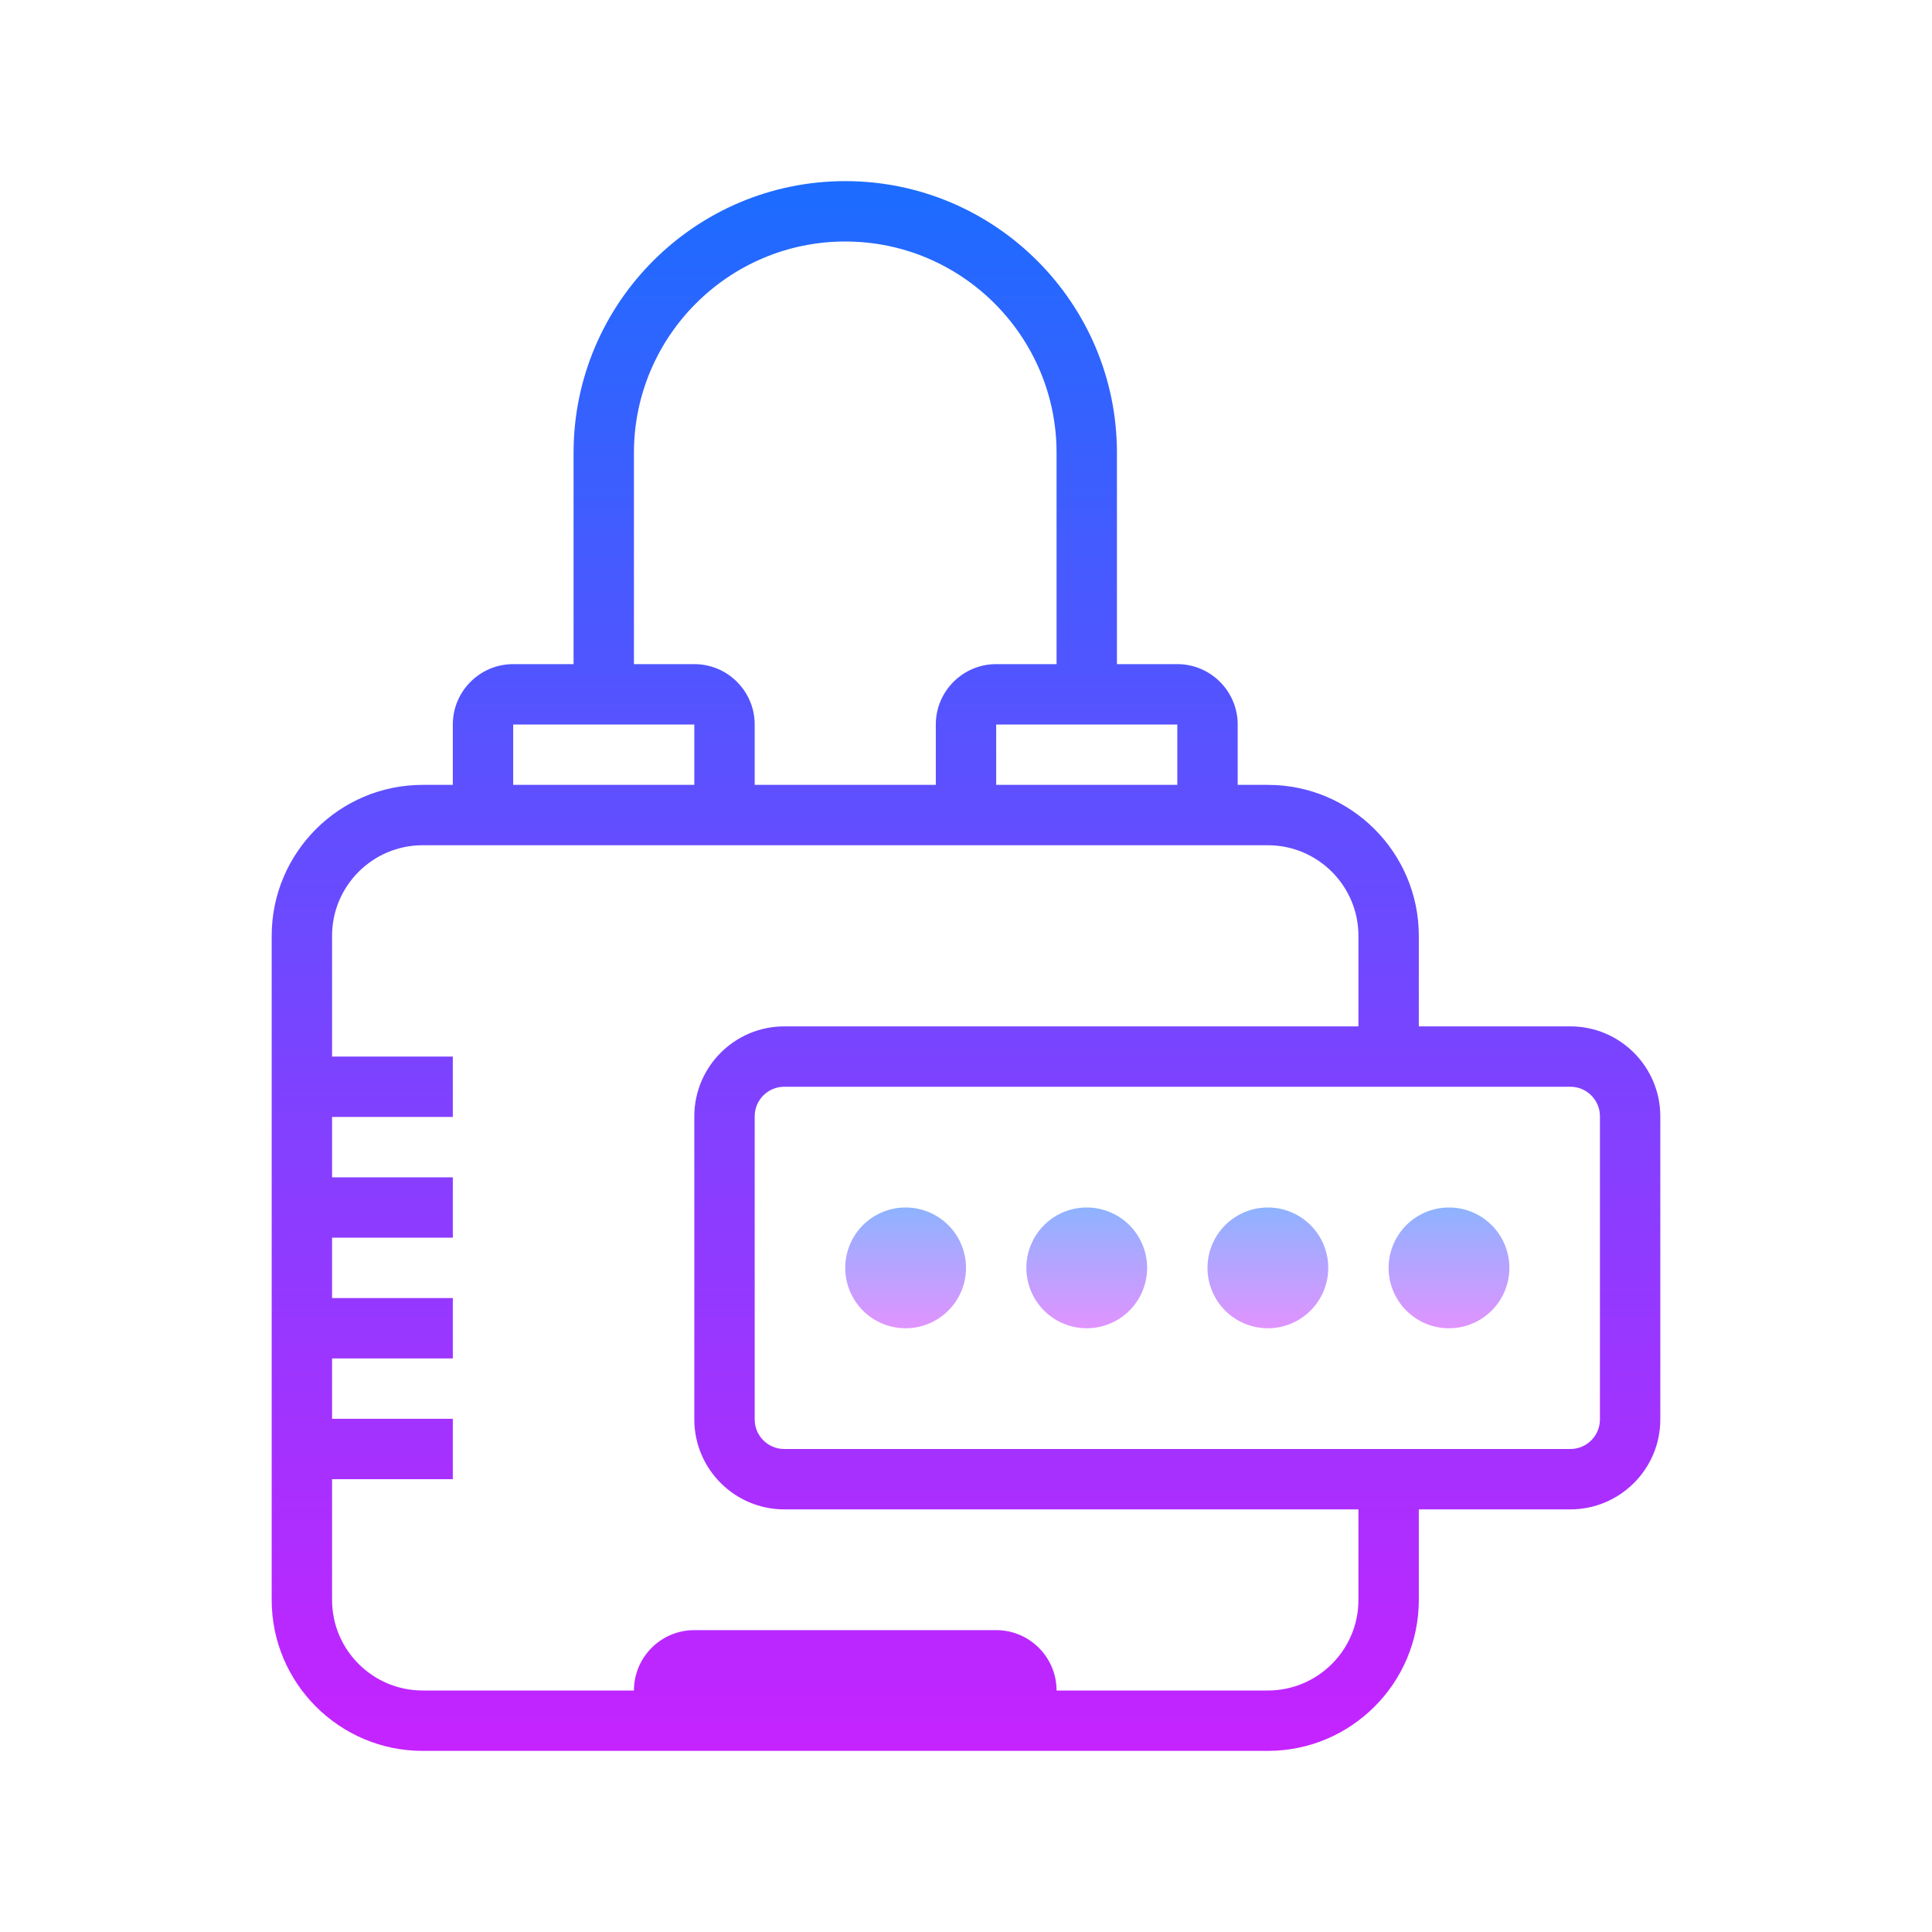 <svg xmlns="http://www.w3.org/2000/svg"  viewBox="0 0 64 64" width="40px" height="40px"><linearGradient id="Tz2XUOsfxgFw8DN_AXgE5a" x1="36" x2="36" y1="39.833" y2="44.179" gradientUnits="userSpaceOnUse" spreadMethod="reflect"><stop offset="0" stop-color="#8ab4ff"/><stop offset="1" stop-color="#e492ff"/></linearGradient><path fill="url(#Tz2XUOsfxgFw8DN_AXgE5a)" d="M36 40A2 2 0 1 0 36 44A2 2 0 1 0 36 40Z"/><linearGradient id="Tz2XUOsfxgFw8DN_AXgE5b" x1="42" x2="42" y1="39.833" y2="44.179" gradientUnits="userSpaceOnUse" spreadMethod="reflect"><stop offset="0" stop-color="#8ab4ff"/><stop offset="1" stop-color="#e492ff"/></linearGradient><path fill="url(#Tz2XUOsfxgFw8DN_AXgE5b)" d="M42 40A2 2 0 1 0 42 44A2 2 0 1 0 42 40Z"/><linearGradient id="Tz2XUOsfxgFw8DN_AXgE5c" x1="48" x2="48" y1="39.833" y2="44.179" gradientUnits="userSpaceOnUse" spreadMethod="reflect"><stop offset="0" stop-color="#8ab4ff"/><stop offset="1" stop-color="#e492ff"/></linearGradient><path fill="url(#Tz2XUOsfxgFw8DN_AXgE5c)" d="M48 40A2 2 0 1 0 48 44A2 2 0 1 0 48 40Z"/><linearGradient id="Tz2XUOsfxgFw8DN_AXgE5d" x1="30" x2="30" y1="39.833" y2="44.179" gradientUnits="userSpaceOnUse" spreadMethod="reflect"><stop offset="0" stop-color="#8ab4ff"/><stop offset="1" stop-color="#e492ff"/></linearGradient><path fill="url(#Tz2XUOsfxgFw8DN_AXgE5d)" d="M30 40A2 2 0 1 0 30 44A2 2 0 1 0 30 40Z"/><linearGradient id="Tz2XUOsfxgFw8DN_AXgE5e" x1="32" x2="32" y1="5.333" y2="58.804" gradientUnits="userSpaceOnUse" spreadMethod="reflect"><stop offset="0" stop-color="#1A6DFF"/><stop offset="1" stop-color="#C822FF"/></linearGradient><path fill="url(#Tz2XUOsfxgFw8DN_AXgE5e)" d="M52.021,34H47v-3c0-2.757-2.243-5-5-5h-1v-2c0-1.103-0.897-2-2-2h-2v-7c0-4.963-4.037-9-9-9 s-9,4.037-9,9v7h-2c-1.103,0-2,0.897-2,2v2h-1c-2.757,0-5,2.243-5,5v22c0,2.757,2.243,5,5,5h28c2.757,0,5-2.243,5-5v-3h5.021 C53.663,50,55,48.663,55,47.021V36.979C55,35.337,53.663,34,52.021,34z M39,26h-6v-2h6V26z M21,15c0-3.859,3.141-7,7-7s7,3.141,7,7 v7h-2c-1.103,0-2,0.897-2,2v2h-6v-2c0-1.103-0.897-2-2-2h-2V15z M17,24h6v2h-6V24z M45,53c0,1.654-1.346,3-3,3h-7 c0-1.103-0.897-2-2-2H23c-1.103,0-2,0.897-2,2h-7c-1.654,0-3-1.346-3-3v-4h4v-2h-4v-2h4v-2h-4v-2h4v-2h-4v-2h4v-2h-4v-4 c0-1.654,1.346-3,3-3h28c1.654,0,3,1.346,3,3v3H25.979C24.337,34,23,35.337,23,36.979v10.041C23,48.663,24.337,50,25.979,50H45V53z M53,47.021C53,47.561,52.561,48,52.021,48H25.979C25.439,48,25,47.561,25,47.021V36.979C25,36.439,25.439,36,25.979,36h26.041 C52.561,36,53,36.439,53,36.979V47.021z"/></svg>